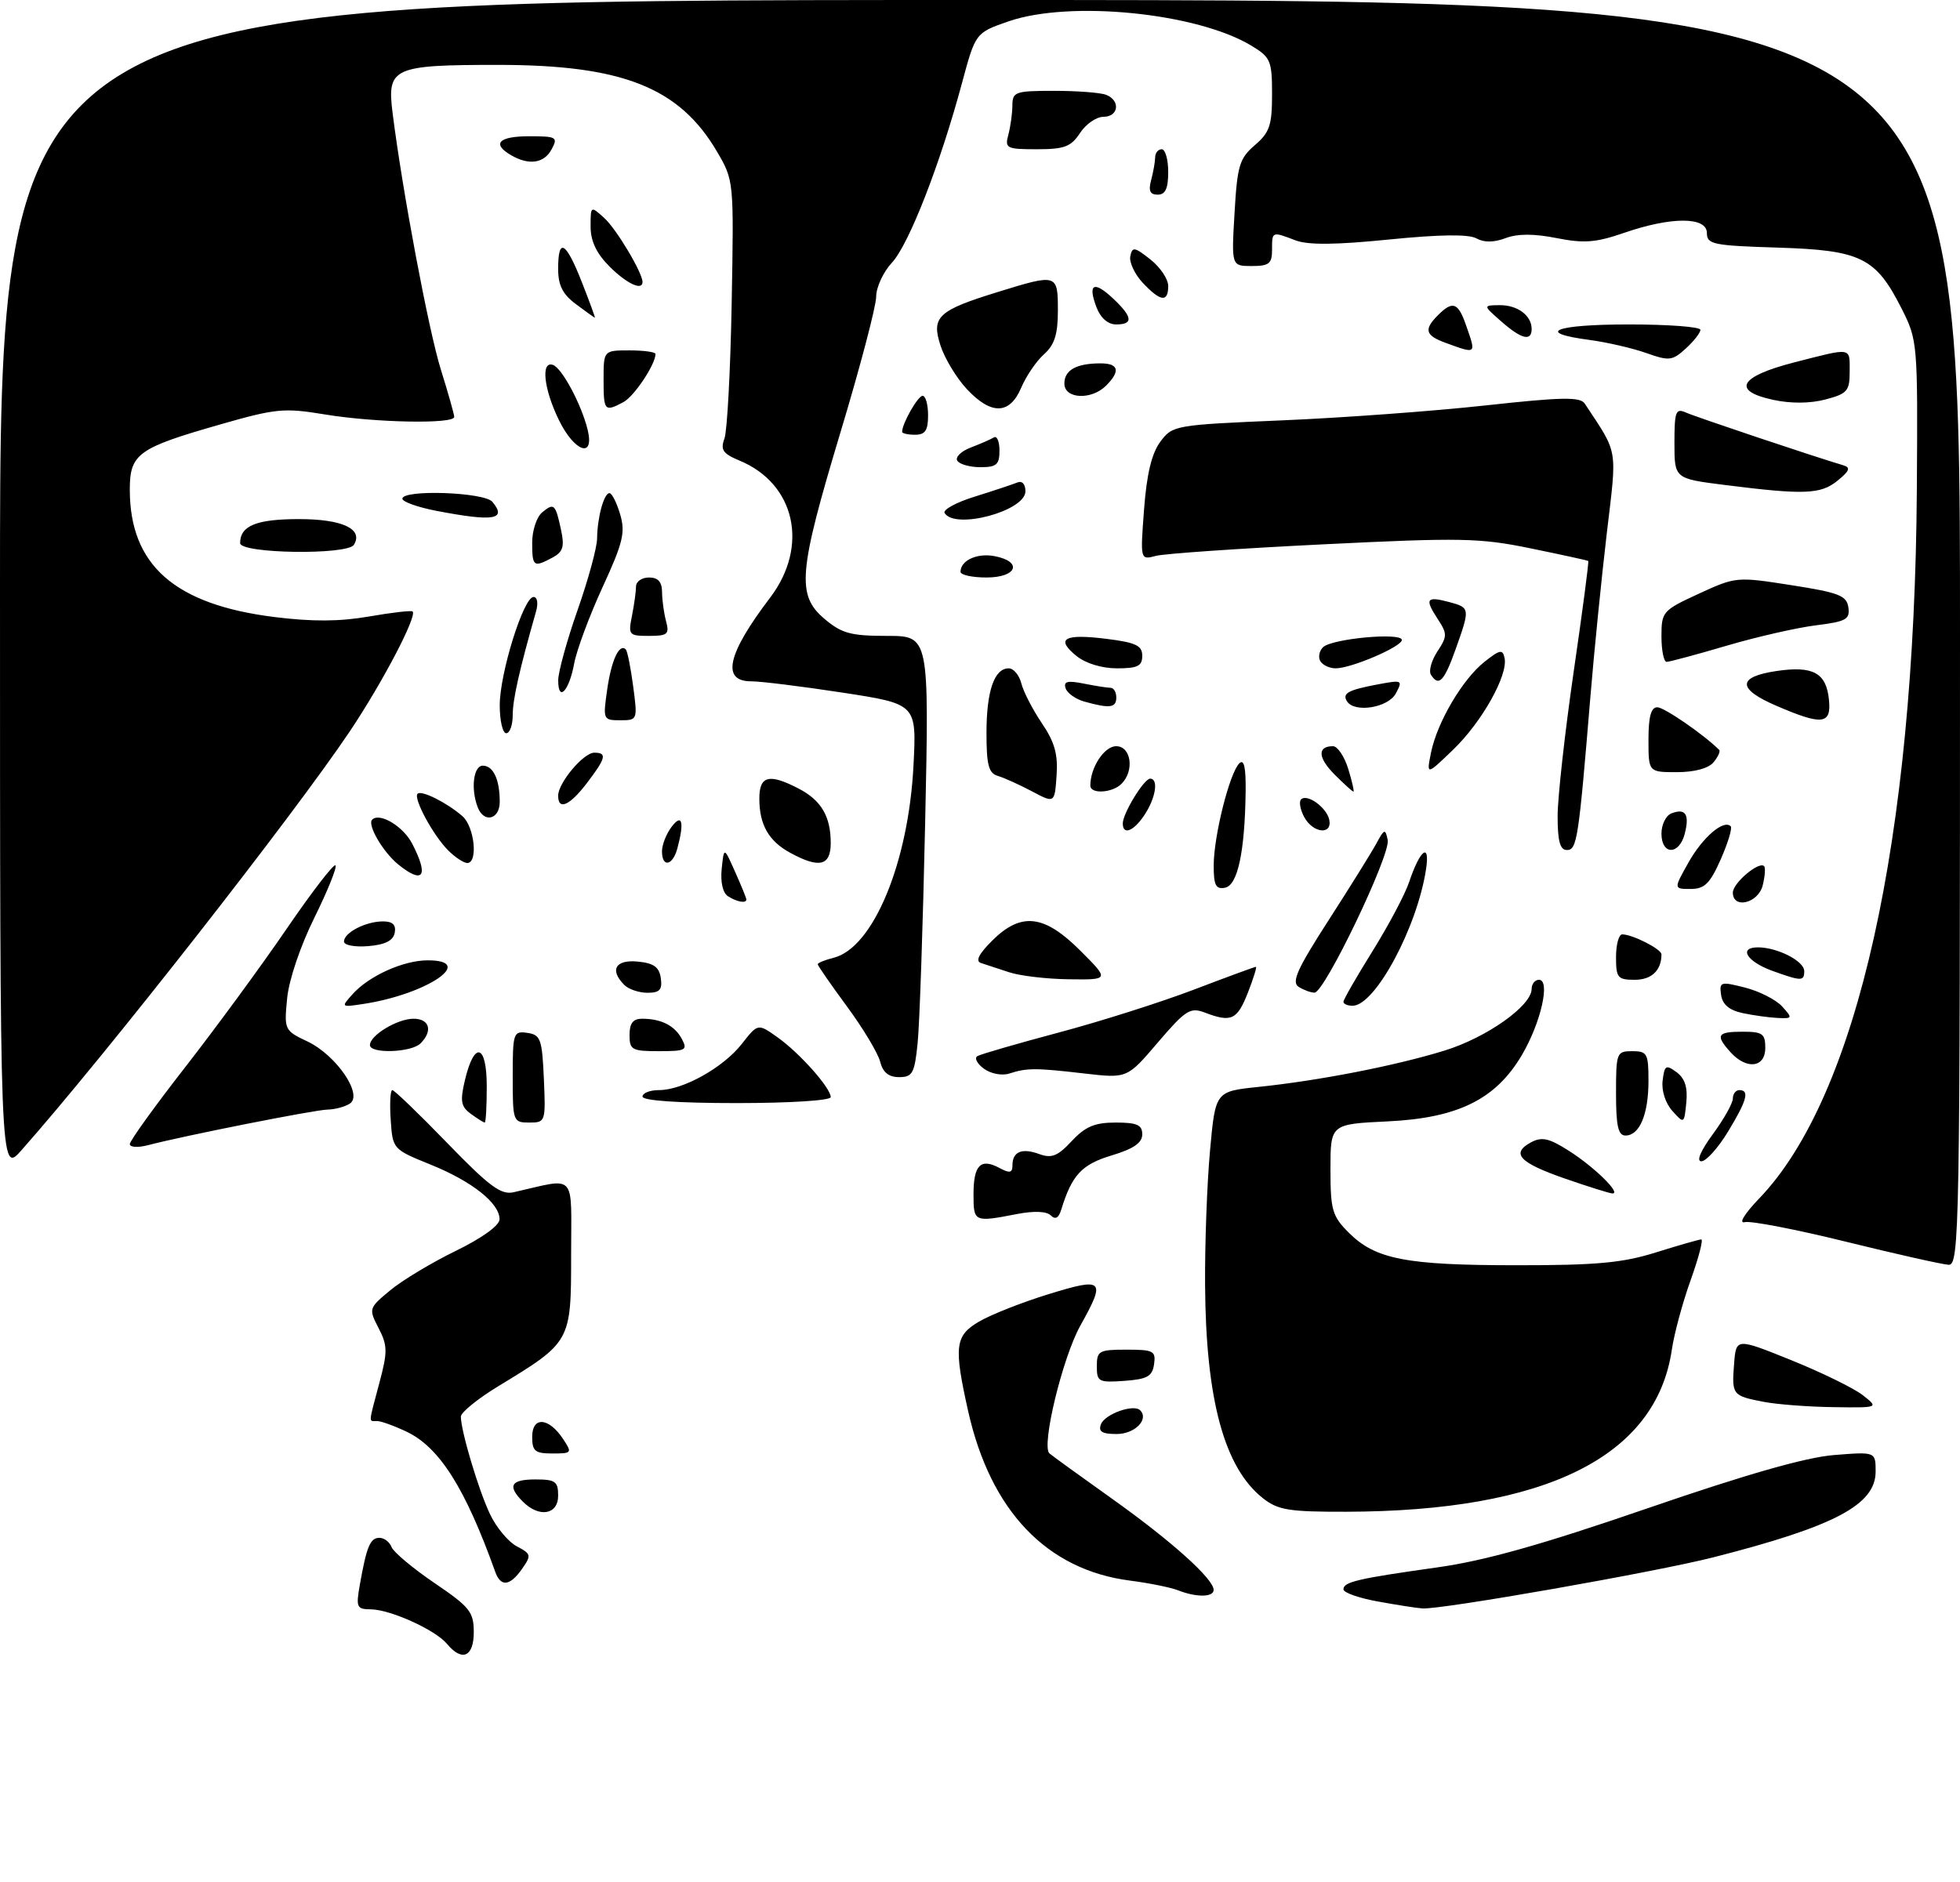 <?xml version="1.0" encoding="UTF-8" standalone="no"?>
<!DOCTYPE svg PUBLIC "-//W3C//DTD SVG 1.1//EN" "http://www.w3.org/Graphics/SVG/1.1/DTD/svg11.dtd" >
<svg xmlns="http://www.w3.org/2000/svg" xmlns:xlink="http://www.w3.org/1999/xlink" version="1.1" viewBox="0 0 302 290">
 <g >
 <path fill="currentColor"
d=" M 68.87 253.34 C 67.09 251.19 60.16 248.05 57.14 248.02 C 54.96 248.00 54.83 247.71 55.44 244.25 C 56.49 238.32 57.04 237.00 58.46 237.00 C 59.19 237.00 60.03 237.64 60.33 238.42 C 60.63 239.20 63.60 241.69 66.94 243.96 C 72.39 247.66 73.00 248.42 73.00 251.54 C 73.00 255.35 71.19 256.14 68.87 253.34 Z  M 212.25 246.80 C 209.36 246.28 207.00 245.44 207.00 244.94 C 207.00 243.79 209.20 243.28 221.50 241.55 C 228.78 240.53 237.59 238.05 253.85 232.45 C 269.07 227.21 278.24 224.59 282.60 224.24 C 289.00 223.73 289.00 223.73 289.00 226.79 C 289.00 231.90 282.70 235.23 264.05 239.99 C 255.12 242.27 222.05 248.08 219.18 247.88 C 218.26 247.82 215.14 247.33 212.25 246.80 Z  M 181.50 245.08 C 180.40 244.65 177.07 243.97 174.10 243.59 C 161.29 241.93 152.63 232.86 149.18 217.50 C 146.95 207.53 147.14 205.86 150.81 203.70 C 152.63 202.62 157.47 200.71 161.56 199.45 C 170.06 196.83 170.43 197.19 166.47 204.28 C 163.72 209.20 160.41 222.88 161.70 223.99 C 162.14 224.37 166.49 227.52 171.38 231.00 C 180.51 237.50 187.00 243.33 187.00 245.03 C 187.00 246.17 184.32 246.20 181.50 245.08 Z  M 76.31 242.25 C 71.69 229.34 67.70 223.03 62.64 220.64 C 60.75 219.74 58.70 219.00 58.10 219.00 C 56.77 219.00 56.73 219.60 58.46 213.10 C 59.74 208.31 59.72 207.36 58.33 204.67 C 56.79 201.69 56.81 201.60 60.13 198.85 C 61.98 197.31 66.53 194.58 70.22 192.78 C 74.24 190.82 76.96 188.87 76.97 187.92 C 77.01 185.46 72.78 182.09 66.37 179.49 C 60.52 177.12 60.50 177.10 60.20 172.56 C 60.03 170.05 60.14 168.00 60.45 168.00 C 60.76 168.00 64.56 171.66 68.90 176.14 C 75.40 182.85 77.19 184.18 79.14 183.74 C 88.99 181.52 88.00 180.45 88.00 193.42 C 88.00 206.81 87.99 206.82 76.80 213.62 C 73.61 215.56 71.01 217.67 71.01 218.32 C 71.03 220.59 73.73 229.62 75.49 233.33 C 76.46 235.39 78.33 237.63 79.63 238.31 C 81.85 239.48 81.90 239.70 80.44 241.78 C 78.57 244.45 77.16 244.61 76.31 242.25 Z  M 80.57 231.43 C 78.13 228.99 78.69 228.00 82.50 228.00 C 85.57 228.00 86.00 228.31 86.00 230.50 C 86.00 233.44 83.08 233.94 80.57 231.43 Z  M 194.61 230.91 C 188.64 226.21 185.79 215.73 185.68 198.00 C 185.64 191.68 185.98 182.38 186.44 177.35 C 187.27 168.20 187.27 168.20 193.88 167.51 C 203.26 166.54 215.02 164.24 222.57 161.91 C 229.08 159.90 236.00 155.00 236.00 152.40 C 236.00 151.63 236.51 151.00 237.13 151.00 C 238.92 151.00 237.43 157.59 234.52 162.55 C 230.50 169.41 224.67 172.30 213.82 172.82 C 205.00 173.24 205.00 173.24 205.00 180.20 C 205.00 186.50 205.27 187.42 207.83 189.98 C 211.92 194.07 216.64 194.99 233.66 194.99 C 246.01 195.00 250.00 194.63 255.16 193.01 C 258.65 191.92 261.78 191.02 262.13 191.01 C 262.47 191.01 261.74 193.81 260.51 197.25 C 259.27 200.69 257.96 205.53 257.60 208.00 C 255.18 224.48 238.21 232.92 207.38 232.98 C 198.61 233.00 196.92 232.72 194.61 230.91 Z  M 82.00 221.43 C 82.00 218.25 84.55 218.43 86.75 221.75 C 88.19 223.92 88.13 224.00 85.12 224.00 C 82.43 224.00 82.00 223.64 82.00 221.43 Z  M 169.64 219.49 C 170.25 217.92 174.67 216.34 175.67 217.34 C 177.08 218.74 174.86 221.00 172.06 221.00 C 169.80 221.00 169.20 220.63 169.64 219.49 Z  M 271.74 216.04 C 266.92 215.11 266.82 214.97 267.19 210.20 C 267.50 206.19 267.50 206.19 276.00 209.62 C 280.68 211.51 285.62 213.93 287.00 215.00 C 289.50 216.96 289.50 216.96 282.50 216.86 C 278.65 216.81 273.81 216.44 271.74 216.04 Z  M 169.00 210.56 C 169.00 208.19 169.33 208.00 173.57 208.00 C 177.74 208.00 178.11 208.20 177.82 210.25 C 177.55 212.12 176.78 212.55 173.25 212.81 C 169.28 213.09 169.00 212.95 169.00 210.56 Z  M 284.50 191.38 C 276.80 189.48 269.74 188.11 268.82 188.35 C 267.86 188.59 268.81 187.04 271.06 184.70 C 286.21 168.93 295.00 129.41 295.35 75.50 C 295.50 52.81 295.47 52.43 293.00 47.55 C 289.02 39.68 286.75 38.56 273.93 38.16 C 263.95 37.85 263.00 37.66 263.00 35.91 C 263.00 33.38 257.51 33.37 250.23 35.89 C 245.89 37.39 244.06 37.53 239.83 36.69 C 236.34 36.00 233.83 36.00 231.98 36.70 C 230.17 37.38 228.67 37.39 227.49 36.74 C 226.31 36.07 221.84 36.13 214.04 36.91 C 205.83 37.74 201.54 37.78 199.61 37.04 C 195.96 35.65 196.00 35.64 196.00 38.50 C 196.00 40.63 195.54 41.00 192.87 41.00 C 189.74 41.00 189.74 41.00 190.22 32.83 C 190.64 25.53 190.97 24.42 193.34 22.38 C 195.63 20.42 196.00 19.31 196.00 14.53 C 196.00 9.37 195.78 8.83 192.85 7.06 C 184.50 1.98 164.89 0.01 155.40 3.29 C 150.31 5.06 150.31 5.06 148.23 12.78 C 144.88 25.26 140.05 37.66 137.43 40.48 C 136.09 41.92 135.00 44.29 135.00 45.73 C 135.00 47.18 132.53 56.58 129.50 66.63 C 123.00 88.23 122.70 91.73 127.08 95.41 C 129.70 97.62 131.12 98.00 136.66 98.00 C 143.17 98.00 143.17 98.00 142.55 126.75 C 142.21 142.56 141.69 157.86 141.39 160.75 C 140.92 165.42 140.60 166.00 138.54 166.00 C 136.93 166.00 136.03 165.27 135.62 163.63 C 135.29 162.32 133.00 158.50 130.51 155.12 C 128.03 151.75 126.00 148.82 126.00 148.61 C 126.00 148.39 127.10 147.94 128.46 147.60 C 134.54 146.07 139.98 132.98 140.75 118.00 C 141.24 108.50 141.24 108.50 129.87 106.75 C 123.62 105.79 117.26 105.00 115.75 105.00 C 111.10 105.00 112.05 100.80 118.66 92.11 C 124.69 84.17 122.54 74.54 113.94 70.98 C 111.39 69.92 110.98 69.33 111.62 67.60 C 112.05 66.44 112.55 57.02 112.74 46.66 C 113.08 27.87 113.08 27.81 110.48 23.37 C 104.68 13.48 95.91 10.00 76.75 10.00 C 60.55 10.00 59.62 10.42 60.48 17.33 C 61.99 29.40 66.05 50.98 67.94 57.00 C 69.06 60.58 69.98 63.84 69.99 64.25 C 70.01 65.38 57.79 65.15 50.06 63.87 C 43.75 62.83 42.51 62.95 33.87 65.43 C 21.25 69.04 20.00 69.94 20.00 75.46 C 20.00 87.08 26.90 93.17 42.26 95.09 C 48.10 95.82 52.33 95.80 56.86 95.01 C 60.36 94.40 63.39 94.05 63.58 94.24 C 64.29 94.96 58.94 105.18 53.92 112.68 C 45.21 125.67 16.18 162.72 3.32 177.25 C 0.00 181.01 0.00 181.01 0.00 90.50 C 0.00 0.00 0.00 0.00 151.00 0.00 C 302.00 0.00 302.00 0.00 302.00 97.50 C 302.00 189.72 301.91 195.00 300.25 194.92 C 299.29 194.87 292.20 193.28 284.50 191.38 Z  M 150.00 184.06 C 150.00 179.56 151.09 178.44 153.98 179.99 C 155.58 180.85 156.00 180.77 156.00 179.59 C 156.00 177.48 157.46 176.87 160.14 177.86 C 162.03 178.55 162.97 178.18 165.13 175.86 C 167.23 173.61 168.68 173.00 171.90 173.00 C 175.20 173.00 176.00 173.36 176.00 174.82 C 176.00 176.13 174.66 177.05 171.27 178.07 C 166.66 179.46 165.16 181.09 163.52 186.42 C 163.12 187.72 162.61 188.01 161.91 187.31 C 161.27 186.67 159.32 186.59 156.69 187.10 C 150.08 188.38 150.00 188.35 150.00 184.06 Z  M 241.06 181.61 C 234.08 179.18 232.75 177.74 235.92 176.04 C 237.57 175.16 238.69 175.41 241.73 177.35 C 245.69 179.86 249.95 184.06 248.40 183.92 C 247.91 183.88 244.60 182.84 241.06 181.61 Z  M 263.91 174.80 C 265.61 172.49 267.00 170.02 267.00 169.30 C 267.00 168.59 267.45 168.00 268.00 168.00 C 269.61 168.00 269.18 169.58 266.25 174.41 C 264.74 176.90 262.90 178.95 262.16 178.97 C 261.34 178.99 262.01 177.40 263.91 174.80 Z  M 20.00 176.32 C 20.00 175.82 23.84 170.49 28.54 164.46 C 33.24 158.43 40.26 148.86 44.14 143.18 C 48.02 137.51 51.42 133.08 51.69 133.36 C 51.96 133.63 50.50 137.25 48.45 141.41 C 46.27 145.81 44.51 151.03 44.24 153.88 C 43.77 158.71 43.83 158.83 47.37 160.50 C 51.84 162.63 56.01 168.75 53.89 170.09 C 53.13 170.57 51.60 170.98 50.50 171.00 C 48.57 171.02 28.34 175.03 22.75 176.50 C 21.24 176.89 20.00 176.81 20.00 176.32 Z  M 249.00 168.50 C 249.00 162.23 249.09 162.00 251.50 162.00 C 253.80 162.00 254.00 162.36 254.00 166.57 C 254.00 171.73 252.63 175.00 250.46 175.00 C 249.33 175.00 249.00 173.54 249.00 168.50 Z  M 72.55 171.66 C 71.02 170.54 70.87 169.71 71.63 166.49 C 73.08 160.35 75.00 160.88 75.00 167.42 C 75.00 170.49 74.86 173.00 74.69 173.00 C 74.52 173.00 73.56 172.40 72.55 171.66 Z  M 79.00 165.93 C 79.00 159.17 79.10 158.87 81.25 159.18 C 83.29 159.47 83.53 160.12 83.80 166.25 C 84.09 172.89 84.05 173.00 81.55 173.00 C 79.06 173.00 79.00 172.84 79.00 165.93 Z  M 257.68 171.21 C 256.61 170.02 255.99 168.07 256.18 166.54 C 256.47 164.17 256.69 164.03 258.33 165.24 C 259.61 166.19 260.06 167.58 259.83 169.91 C 259.50 173.21 259.49 173.22 257.68 171.21 Z  M 99.00 169.00 C 99.00 168.45 100.14 168.00 101.54 168.00 C 105.23 168.00 111.43 164.54 114.30 160.88 C 116.78 157.71 116.78 157.71 119.81 159.87 C 123.22 162.29 128.00 167.67 128.00 169.08 C 128.00 169.60 121.70 170.00 113.50 170.00 C 104.50 170.00 99.00 169.62 99.00 169.00 Z  M 151.60 164.70 C 150.55 163.93 150.10 163.06 150.60 162.76 C 151.09 162.47 156.71 160.84 163.08 159.14 C 169.45 157.45 178.83 154.47 183.92 152.53 C 189.01 150.59 193.32 149.00 193.51 149.00 C 193.69 149.00 193.13 150.80 192.27 153.00 C 190.62 157.19 189.72 157.61 185.64 156.05 C 183.39 155.20 182.69 155.65 178.41 160.65 C 173.68 166.20 173.68 166.20 167.09 165.44 C 159.51 164.56 158.24 164.57 155.50 165.45 C 154.38 165.81 152.67 165.48 151.60 164.70 Z  M 266.65 162.17 C 264.27 159.53 264.57 159.00 268.50 159.00 C 271.57 159.00 272.00 159.31 272.00 161.50 C 272.00 164.54 269.13 164.90 266.65 162.17 Z  M 57.00 161.06 C 57.00 159.55 61.23 157.00 63.72 157.00 C 66.19 157.00 66.72 158.88 64.80 160.80 C 63.38 162.22 57.00 162.43 57.00 161.06 Z  M 97.00 159.50 C 97.00 157.70 97.54 157.00 98.92 157.00 C 101.88 157.00 103.96 158.05 105.06 160.12 C 105.98 161.83 105.67 162.00 101.54 162.00 C 97.36 162.00 97.00 161.80 97.00 159.50 Z  M 268.50 156.13 C 266.45 155.69 265.40 154.81 265.19 153.34 C 264.90 151.30 265.10 151.24 268.88 152.20 C 271.08 152.76 273.65 154.07 274.60 155.11 C 276.23 156.92 276.20 156.99 273.90 156.88 C 272.58 156.82 270.15 156.48 268.50 156.13 Z  M 54.34 153.20 C 56.86 150.39 62.16 148.00 65.90 148.00 C 73.49 148.00 65.79 153.23 56.00 154.72 C 52.53 155.25 52.51 155.24 54.34 153.20 Z  M 207.00 154.39 C 207.00 154.05 209.02 150.53 211.49 146.57 C 213.95 142.61 216.49 137.83 217.12 135.94 C 218.81 130.90 220.38 129.73 219.72 134.00 C 218.34 142.98 211.87 155.00 208.41 155.00 C 207.63 155.00 207.00 154.72 207.00 154.39 Z  M 96.20 151.80 C 93.89 149.49 94.82 147.86 98.25 148.19 C 100.74 148.43 101.57 149.03 101.82 150.75 C 102.07 152.54 101.65 153.00 99.77 153.00 C 98.47 153.00 96.86 152.46 96.20 151.80 Z  M 200.09 152.08 C 198.96 151.36 199.88 149.32 204.70 141.84 C 208.01 136.70 211.32 131.38 212.07 130.00 C 213.30 127.72 213.45 127.67 213.82 129.45 C 214.29 131.72 204.08 153.01 202.54 152.98 C 201.97 152.98 200.86 152.57 200.09 152.08 Z  M 155.50 149.84 C 153.85 149.29 151.90 148.65 151.17 148.42 C 150.26 148.13 150.79 147.06 152.84 145.00 C 157.32 140.53 160.87 140.92 166.45 146.50 C 170.95 151.00 170.95 151.00 164.72 150.92 C 161.30 150.88 157.15 150.39 155.50 149.84 Z  M 249.00 147.50 C 249.00 145.57 249.43 144.00 249.95 144.00 C 251.54 144.00 256.00 146.27 256.00 147.08 C 256.00 149.55 254.48 151.00 251.89 151.00 C 249.25 151.00 249.00 150.69 249.00 147.50 Z  M 273.06 149.61 C 269.15 148.19 267.82 146.00 270.87 146.00 C 273.87 146.00 278.00 148.12 278.00 149.66 C 278.00 151.24 277.58 151.24 273.06 149.61 Z  M 53.00 145.10 C 53.00 143.73 56.35 142.00 59.01 142.00 C 60.50 142.00 61.05 142.53 60.82 143.75 C 60.58 144.97 59.36 145.59 56.74 145.81 C 54.65 145.98 53.00 145.67 53.00 145.10 Z  M 112.18 138.13 C 111.37 137.62 110.99 135.96 111.20 133.90 C 111.55 130.50 111.55 130.50 113.27 134.37 C 114.22 136.50 115.00 138.41 115.00 138.62 C 115.00 139.26 113.57 139.01 112.18 138.13 Z  M 267.00 137.56 C 267.00 136.09 271.02 132.69 271.81 133.48 C 272.05 133.71 271.95 135.05 271.60 136.45 C 270.91 139.21 267.00 140.14 267.00 137.56 Z  M 187.01 133.32 C 187.03 128.80 189.45 119.15 190.95 117.65 C 191.68 116.92 191.98 118.24 191.93 122.05 C 191.80 131.31 190.70 136.44 188.75 136.81 C 187.33 137.08 187.00 136.43 187.01 133.32 Z  M 260.17 132.91 C 262.35 129.03 265.59 126.25 266.67 127.34 C 266.94 127.61 266.25 129.90 265.14 132.42 C 263.48 136.18 262.64 137.00 260.49 137.00 C 257.87 137.00 257.87 137.00 260.17 132.91 Z  M 61.37 133.23 C 59.00 131.31 56.56 127.11 57.34 126.32 C 58.50 125.17 62.13 127.34 63.51 130.02 C 66.11 135.04 65.23 136.35 61.37 133.23 Z  M 69.05 131.05 C 66.74 128.74 63.65 123.02 64.34 122.33 C 64.93 121.73 68.85 123.69 71.25 125.78 C 73.11 127.40 73.69 133.00 72.00 133.00 C 71.45 133.00 70.12 132.12 69.05 131.05 Z  M 102.00 131.19 C 102.00 130.20 102.66 128.51 103.47 127.44 C 105.10 125.29 105.47 126.65 104.37 130.75 C 103.65 133.44 102.00 133.75 102.00 131.19 Z  M 121.78 131.44 C 118.44 129.63 117.00 127.10 117.00 123.07 C 117.00 119.55 118.49 119.17 123.02 121.51 C 126.53 123.32 128.00 125.81 128.00 129.93 C 128.00 133.44 126.24 133.87 121.78 131.44 Z  M 240.00 125.75 C 240.01 122.86 241.12 112.87 242.47 103.55 C 243.83 94.23 244.84 86.54 244.72 86.45 C 244.60 86.36 240.62 85.49 235.88 84.52 C 228.03 82.90 225.16 82.84 203.88 83.89 C 191.02 84.52 179.42 85.32 178.09 85.67 C 175.69 86.31 175.69 86.31 176.28 78.48 C 176.69 73.03 177.46 69.86 178.79 68.07 C 180.68 65.54 180.99 65.49 197.60 64.78 C 206.90 64.39 220.99 63.35 228.91 62.48 C 240.68 61.19 243.48 61.14 244.18 62.20 C 249.39 70.09 249.17 68.79 247.58 82.15 C 246.78 88.94 245.63 100.35 245.04 107.50 C 243.23 129.39 242.99 131.00 241.43 131.00 C 240.37 131.00 240.00 129.63 240.00 125.75 Z  M 256.00 128.47 C 256.00 127.08 256.69 125.67 257.54 125.35 C 259.70 124.52 260.35 125.49 259.60 128.45 C 258.76 131.81 256.00 131.82 256.00 128.47 Z  M 173.00 126.90 C 173.00 125.36 176.27 120.00 177.22 120.00 C 178.53 120.00 178.09 122.93 176.38 125.54 C 174.70 128.10 173.00 128.79 173.00 126.90 Z  M 200.95 125.91 C 200.34 124.77 200.12 123.55 200.47 123.20 C 201.40 122.26 204.45 124.47 204.82 126.36 C 205.29 128.74 202.28 128.40 200.95 125.91 Z  M 73.61 124.42 C 72.51 121.57 72.95 118.00 74.39 118.00 C 76.01 118.00 77.00 120.13 77.00 123.58 C 77.00 126.30 74.56 126.90 73.61 124.42 Z  M 86.00 122.63 C 86.00 120.65 89.90 116.00 91.57 116.00 C 93.57 116.00 93.37 116.82 90.45 120.66 C 87.78 124.16 86.00 124.95 86.00 122.63 Z  M 159.00 121.95 C 157.07 120.93 154.71 119.86 153.75 119.58 C 152.33 119.16 152.00 117.91 152.00 112.97 C 152.00 106.49 153.20 103.00 155.43 103.00 C 156.17 103.00 157.05 104.05 157.37 105.32 C 157.69 106.60 159.11 109.35 160.52 111.44 C 162.50 114.35 163.03 116.24 162.80 119.52 C 162.50 123.81 162.50 123.81 159.00 121.95 Z  M 168.00 121.07 C 168.00 118.28 170.15 115.00 171.98 115.00 C 174.29 115.00 174.83 118.77 172.80 120.80 C 171.38 122.22 168.00 122.41 168.00 121.07 Z  M 205.65 119.38 C 203.05 116.78 202.95 115.00 205.39 115.00 C 206.09 115.00 207.15 116.58 207.74 118.50 C 208.33 120.42 208.69 122.00 208.54 122.00 C 208.39 122.00 207.09 120.82 205.65 119.38 Z  M 220.49 116.00 C 221.43 111.32 225.36 104.65 228.75 101.98 C 231.13 100.10 231.54 100.03 231.83 101.43 C 232.37 104.08 228.32 111.28 223.91 115.53 C 219.79 119.50 219.79 119.50 220.49 116.00 Z  M 254.00 114.00 C 254.00 110.45 254.39 109.00 255.36 109.00 C 256.42 109.00 262.48 113.17 264.89 115.56 C 265.11 115.78 264.72 116.64 264.02 117.48 C 263.24 118.42 261.08 119.00 258.38 119.00 C 254.00 119.00 254.00 119.00 254.00 114.00 Z  M 77.00 108.69 C 77.00 103.77 80.67 92.00 82.21 92.00 C 82.79 92.00 82.96 92.96 82.59 94.25 C 80.01 103.30 79.00 107.80 79.00 110.21 C 79.00 111.74 78.55 113.00 78.00 113.00 C 77.45 113.00 77.00 111.06 77.00 108.69 Z  M 93.56 106.25 C 94.20 101.74 95.43 99.10 96.42 100.08 C 96.67 100.33 97.18 102.89 97.56 105.77 C 98.25 110.95 98.23 111.00 95.57 111.00 C 92.93 111.00 92.89 110.91 93.56 106.25 Z  M 273.75 108.79 C 267.66 106.18 267.64 104.33 273.67 103.42 C 279.36 102.57 281.40 103.68 281.81 107.85 C 282.19 111.66 280.79 111.82 273.75 108.79 Z  M 167.07 108.12 C 165.74 107.75 164.44 106.83 164.19 106.07 C 163.84 105.01 164.48 104.85 166.99 105.35 C 168.78 105.71 170.64 106.00 171.12 106.00 C 171.61 106.00 172.00 106.67 172.00 107.50 C 172.00 109.09 170.99 109.22 167.07 108.12 Z  M 207.54 108.07 C 206.78 106.84 207.73 106.33 212.36 105.46 C 216.06 104.77 216.17 104.82 215.07 106.87 C 213.89 109.08 208.68 109.91 207.54 108.07 Z  M 86.01 104.81 C 86.02 103.54 87.36 98.67 89.00 94.00 C 90.64 89.33 91.99 84.38 92.00 83.00 C 92.04 79.73 93.05 76.00 93.91 76.00 C 94.28 76.00 95.02 77.46 95.55 79.25 C 96.38 82.05 96.01 83.62 92.84 90.50 C 90.82 94.90 88.85 100.19 88.47 102.26 C 87.68 106.54 85.99 108.29 86.01 104.81 Z  M 220.47 103.96 C 220.12 103.38 220.57 101.78 221.48 100.39 C 223.02 98.04 223.02 97.68 221.49 95.34 C 219.49 92.29 219.80 91.85 223.28 92.78 C 226.52 93.65 226.53 93.74 224.30 100.01 C 222.52 105.02 221.67 105.90 220.47 103.96 Z  M 165.86 101.09 C 162.58 98.43 163.96 97.64 170.45 98.45 C 175.02 99.02 176.00 99.48 176.00 101.07 C 176.00 102.65 175.28 103.00 172.11 103.00 C 169.77 103.00 167.28 102.24 165.86 101.09 Z  M 203.45 101.91 C 203.08 101.31 203.26 100.34 203.85 99.75 C 205.18 98.42 216.00 97.42 216.00 98.63 C 215.99 99.66 208.21 103.00 205.80 103.00 C 204.87 103.00 203.82 102.51 203.45 101.91 Z  M 256.00 98.07 C 256.00 94.27 256.18 94.07 261.75 91.50 C 267.44 88.88 267.59 88.86 276.00 90.18 C 283.37 91.33 284.54 91.79 284.80 93.61 C 285.06 95.46 284.45 95.79 279.80 96.37 C 276.89 96.73 270.70 98.14 266.05 99.51 C 261.40 100.88 257.24 102.00 256.80 102.00 C 256.36 102.00 256.00 100.23 256.00 98.07 Z  M 97.38 94.88 C 97.72 93.16 98.00 91.13 98.00 90.38 C 98.00 89.62 98.90 89.00 100.00 89.00 C 101.40 89.00 102.00 89.67 102.01 91.25 C 102.02 92.49 102.30 94.51 102.63 95.75 C 103.16 97.74 102.87 98.00 99.99 98.00 C 96.89 98.00 96.78 97.86 97.38 94.88 Z  M 148.00 88.12 C 148.00 86.37 150.56 85.19 153.25 85.71 C 157.63 86.55 156.70 89.00 152.00 89.00 C 149.80 89.00 148.00 88.61 148.00 88.12 Z  M 82.00 83.62 C 82.00 81.76 82.69 79.68 83.52 78.98 C 85.37 77.45 85.58 77.64 86.45 81.68 C 87.00 84.25 86.75 85.06 85.13 85.93 C 82.21 87.49 82.00 87.34 82.00 83.62 Z  M 37.00 83.70 C 37.00 81.02 39.51 80.00 46.08 80.00 C 52.75 80.00 56.02 81.53 54.53 83.96 C 53.53 85.57 37.00 85.33 37.00 83.70 Z  M 67.25 78.73 C 64.36 78.17 62.00 77.33 62.00 76.86 C 62.00 75.40 74.63 75.84 75.87 77.34 C 78.15 80.09 76.07 80.42 67.25 78.73 Z  M 145.55 79.07 C 145.23 78.57 147.34 77.41 150.24 76.52 C 153.13 75.62 156.06 74.64 156.75 74.36 C 157.49 74.05 158.00 74.60 158.00 75.72 C 158.00 78.75 147.15 81.67 145.55 79.07 Z  M 265.75 74.74 C 258.00 73.76 258.00 73.76 258.00 68.27 C 258.00 63.41 258.20 62.88 259.75 63.57 C 261.24 64.24 279.38 70.33 284.00 71.70 C 285.18 72.05 285.00 72.56 283.14 74.07 C 280.55 76.19 278.02 76.29 265.75 74.74 Z  M 147.50 71.00 C 147.16 70.45 148.10 69.53 149.58 68.97 C 151.07 68.40 152.67 67.70 153.14 67.41 C 153.61 67.12 154.00 68.03 154.00 69.44 C 154.00 71.61 153.55 72.00 151.06 72.00 C 149.44 72.00 147.84 71.55 147.50 71.00 Z  M 86.09 64.68 C 83.78 59.92 83.32 55.61 85.18 56.23 C 86.58 56.69 89.60 62.34 90.55 66.25 C 91.64 70.75 88.49 69.64 86.09 64.68 Z  M 139.00 66.55 C 139.00 65.27 141.43 61.00 142.16 61.00 C 142.62 61.00 143.00 62.35 143.00 64.00 C 143.00 66.33 142.56 67.00 141.00 67.00 C 139.90 67.00 139.00 66.80 139.00 66.55 Z  M 93.00 58.50 C 93.00 54.00 93.00 54.00 97.00 54.00 C 99.20 54.00 101.00 54.25 101.00 54.55 C 101.00 56.16 97.72 61.08 96.06 61.97 C 93.15 63.52 93.00 63.35 93.00 58.50 Z  M 148.97 59.96 C 147.41 58.30 145.59 55.30 144.93 53.30 C 143.46 48.82 144.49 47.85 153.84 44.97 C 162.90 42.17 163.00 42.20 163.00 47.85 C 163.00 51.53 162.49 53.14 160.86 54.60 C 159.69 55.64 158.11 57.96 157.35 59.75 C 155.58 63.92 152.73 63.99 148.97 59.96 Z  M 273.21 61.62 C 266.74 60.23 268.01 58.01 276.50 55.84 C 285.47 53.54 285.00 53.46 285.00 57.29 C 285.00 60.26 284.63 60.68 281.25 61.57 C 278.89 62.19 275.91 62.21 273.21 61.62 Z  M 164.00 59.11 C 164.00 57.03 165.85 56.00 169.58 56.00 C 172.37 56.00 172.67 57.19 170.43 59.43 C 168.16 61.70 164.00 61.49 164.00 59.11 Z  M 253.67 54.41 C 251.56 53.66 247.62 52.75 244.92 52.39 C 236.37 51.26 239.58 50.00 251.00 50.00 C 257.05 50.00 262.00 50.37 262.00 50.83 C 262.00 51.28 260.99 52.58 259.75 53.71 C 257.68 55.60 257.20 55.66 253.67 54.41 Z  M 222.75 52.84 C 219.60 51.69 219.35 50.79 221.57 48.57 C 223.84 46.30 224.67 46.60 225.90 50.15 C 227.47 54.64 227.54 54.59 222.75 52.84 Z  M 231.31 49.53 C 228.50 47.06 228.50 47.06 231.05 47.03 C 233.81 47.00 236.00 48.62 236.00 50.70 C 236.00 52.66 234.42 52.27 231.31 49.53 Z  M 168.95 47.36 C 167.57 43.73 168.53 43.21 171.50 46.00 C 174.53 48.85 174.66 50.00 171.98 50.00 C 170.71 50.00 169.58 49.01 168.95 47.36 Z  M 88.75 46.88 C 86.69 45.35 86.00 43.98 86.00 41.42 C 86.00 36.52 87.18 37.19 89.66 43.50 C 90.85 46.53 91.75 48.99 91.66 48.97 C 91.57 48.95 90.26 48.01 88.75 46.88 Z  M 176.08 43.59 C 174.84 42.26 173.97 40.42 174.16 39.49 C 174.46 37.99 174.80 38.05 177.25 39.98 C 178.76 41.17 180.00 43.01 180.00 44.07 C 180.00 46.65 178.82 46.50 176.08 43.59 Z  M 93.92 41.08 C 91.90 39.05 91.00 37.16 91.00 34.92 C 91.00 31.70 91.01 31.70 93.11 33.60 C 94.97 35.28 99.00 42.03 99.00 43.46 C 99.00 44.86 96.57 43.72 93.92 41.08 Z  M 177.37 27.75 C 177.70 26.51 177.98 24.94 177.99 24.25 C 177.99 23.56 178.45 23.00 179.00 23.00 C 179.55 23.00 180.00 24.57 180.00 26.50 C 180.00 29.06 179.56 30.00 178.38 30.00 C 177.19 30.00 176.93 29.40 177.37 27.75 Z  M 78.75 23.92 C 75.73 22.16 76.83 21.00 81.54 21.00 C 85.76 21.00 86.00 21.14 85.00 23.00 C 83.84 25.18 81.50 25.52 78.75 23.92 Z  M 155.37 20.75 C 155.70 19.51 155.98 17.49 155.99 16.25 C 156.00 14.15 156.43 14.00 162.42 14.00 C 165.95 14.00 169.55 14.27 170.42 14.61 C 172.67 15.47 172.38 18.00 170.02 18.00 C 168.94 18.00 167.31 19.12 166.41 20.50 C 165.02 22.62 164.00 23.00 159.77 23.00 C 155.07 23.00 154.80 22.86 155.37 20.75 Z "/>
</g>
</svg>